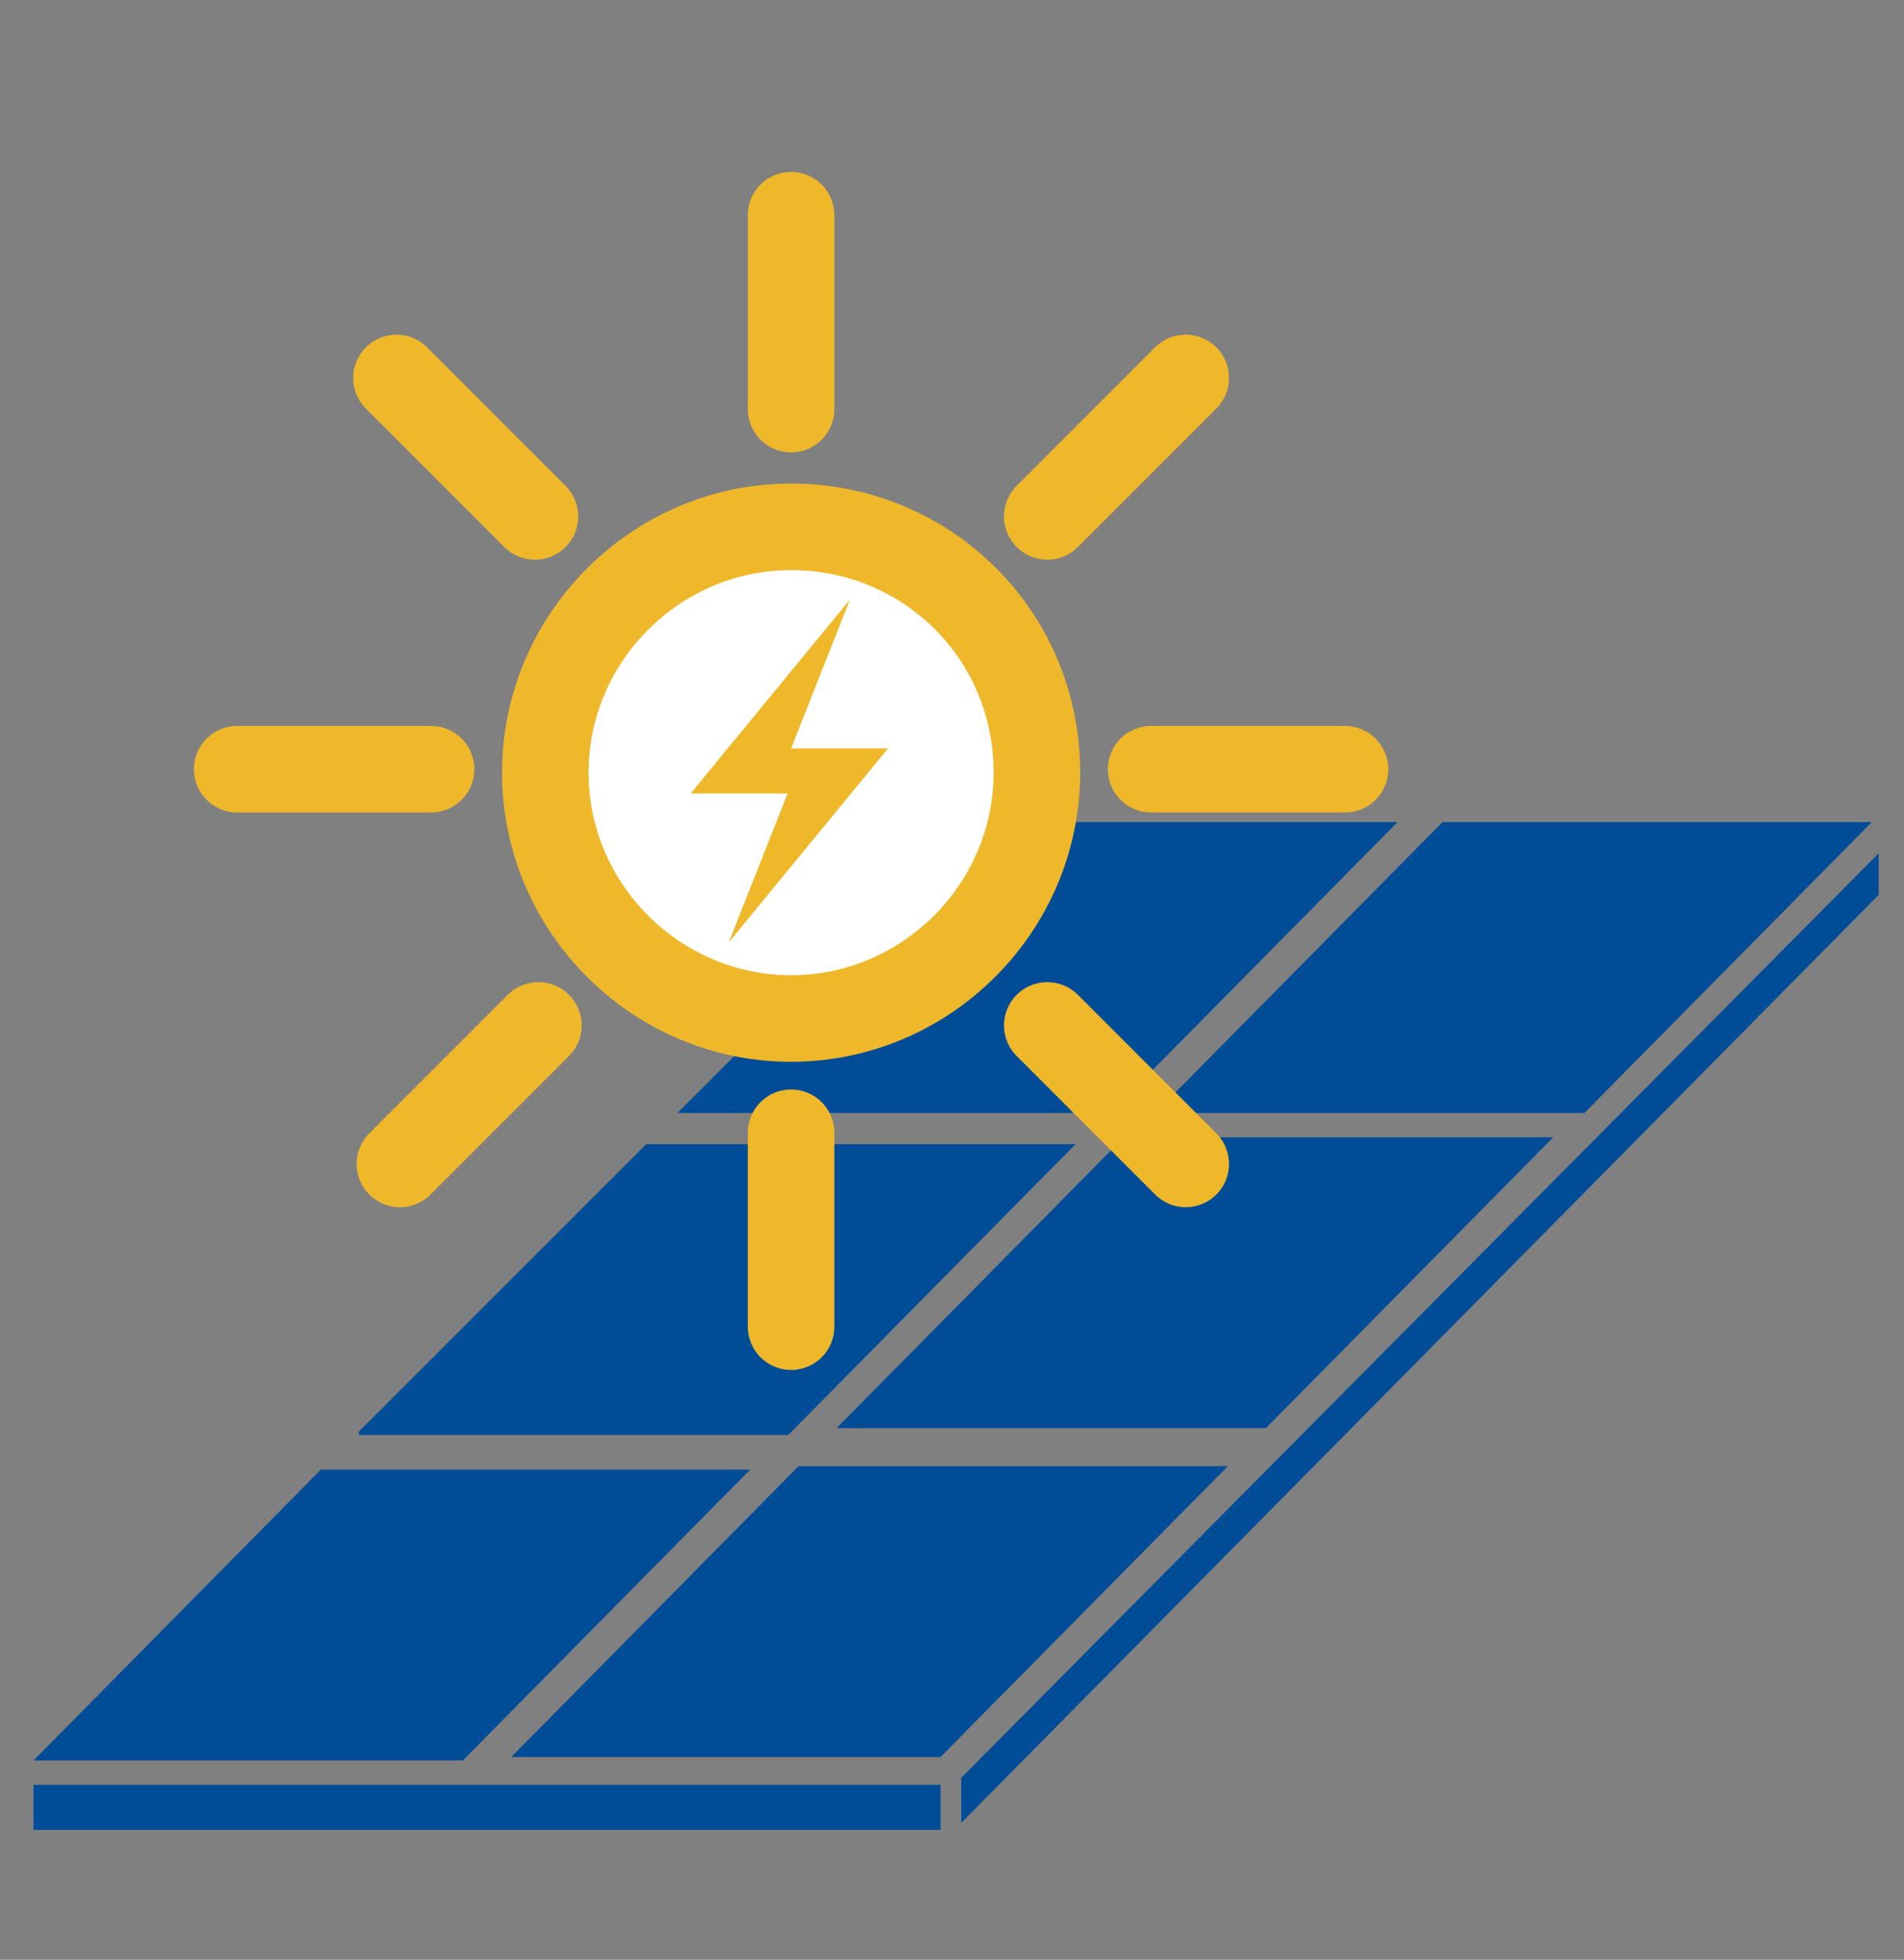 <?xml version="1.0" encoding="utf-8"?>
<!-- Generator: Adobe Illustrator 27.0.0, SVG Export Plug-In . SVG Version: 6.00 Build 0)  -->
<svg version="1.1" id="Layer_1" xmlns="http://www.w3.org/2000/svg" xmlns:xlink="http://www.w3.org/1999/xlink" x="0px" y="0px"
	 viewBox="0 0 55 56.6" style="enable-background:new 0 0 55 56.6;" xml:space="preserve">
<rect x="0" y="0" width="55" height="56.6" fill="#808080" stroke="none"/>
<style type="text/css">
	.st0{fill-rule:evenodd;clip-rule:evenodd;fill:#004C97;}
	.st1{fill:#FFFFFF;}
	.st2{fill:none;stroke:#EFB82A;stroke-width:2.5;stroke-linecap:round;stroke-miterlimit:10;}
	.st3{fill:#EFB82A;}
</style>
<g id="Group_5940_00000176757234806717267570000001797928706240966304_" transform="translate(-8)">
	<g id="Group_5939_00000097471355907023285070000002140978562840402056_">
		<g id="Group_2814_00000003807122212507218120000000231995473878273981_" transform="translate(9.668 6.215)">
			<g id="Group_2813_00000044865754678479230350000006053196995173228426_" transform="translate(0 17.529)">
				<path id="Stroke-20_00000145770583951477834000000000991115179826242488_" class="st0" d="M8.7,17.6L17,9.3h12.4l-8.3,8.4H8.7z"
					/>
				<path id="Stroke-21_00000003807080356858314670000017773512647036948869_" class="st0" d="M17.9,8.4L26.3,0h12.4l-8.3,8.4H17.9z
					"/>
				<path id="Stroke-22_00000034800868753420336060000009283925625782565802_" class="st0" d="M31.7,8.4L40,0h12.4l-8.3,8.4H31.7z"
					/>
				<path id="Stroke-23_00000142171782113281730920000011672557600539540386_" class="st0" d="M22.5,17.5l8.3-8.4h12.4l-8.3,8.4
					H22.5z"/>
				<path id="Stroke-24_00000104693857820246514590000011005945398648972186_" class="st0" d="M-0.7,27.1l8.3-8.4H20l-8.3,8.4H-0.7z
					"/>
				<path id="Stroke-26_00000033367508362337188170000009533367964032039567_" class="st0" d="M13.1,27l8.3-8.4h12.4L25.5,27H13.1z"
					/>
				<path id="Page-1_00000162351866396388482110000011716312711154565049_" class="st0" d="M26.1,27.6L52.6,0.9v1.2L26.1,28.9V27.6z
					"/>
				<g id="Group-30_00000065756820712927847710000000224747959197173421_" transform="translate(0 27.803)">
					<path id="Stroke-27_00000052081656668641504160000008680408966371556797_" class="st0" d="M-0.7,1.3h26.2V0H-0.7V1.3z"/>
				</g>
			</g>
			<g id="Group_2813-2_00000100372465770974650600000008029987475308542101_" transform="translate(5.884)">
				<circle id="Ellipse_39_00000021112182062289904700000017373123374768517308_" class="st1" cx="15.4" cy="15.9" r="7.5"/>
				<g id="Group_2071_00000015343029795731517760000012291946938711155381_" transform="translate(0)">
					<path id="Path_4506_00000145742265223054786420000001625356615603660984_" class="st2" d="M15.3,5.6V0 M15.3,32.1v-5.6
						 M25.7,16h5.6 M-0.7,16h5.6 M22.7,8.7l4-4 M4,27.4l4-4 M22.7,23.4l4,4 M7.9,8.7l-4-4 M15.3,9c-3.9,0-7.1,3.2-7.1,7.1
						c0,3.9,3.2,7.1,7.1,7.1c3.9,0,7.1-3.2,7.1-7.1l0,0C22.4,12.1,19.2,9,15.3,9L15.3,9z"/>
					<path id="Path_3319_00000101094367378256047980000011418679093733596596_" class="st3" d="M18.1,15.4h-2.8l1.7-4.3l-4.6,5.6
						h2.8l0,0L13.5,21L18.1,15.4z"/>
				</g>
			</g>
		</g>
	</g>
</g>
</svg>
